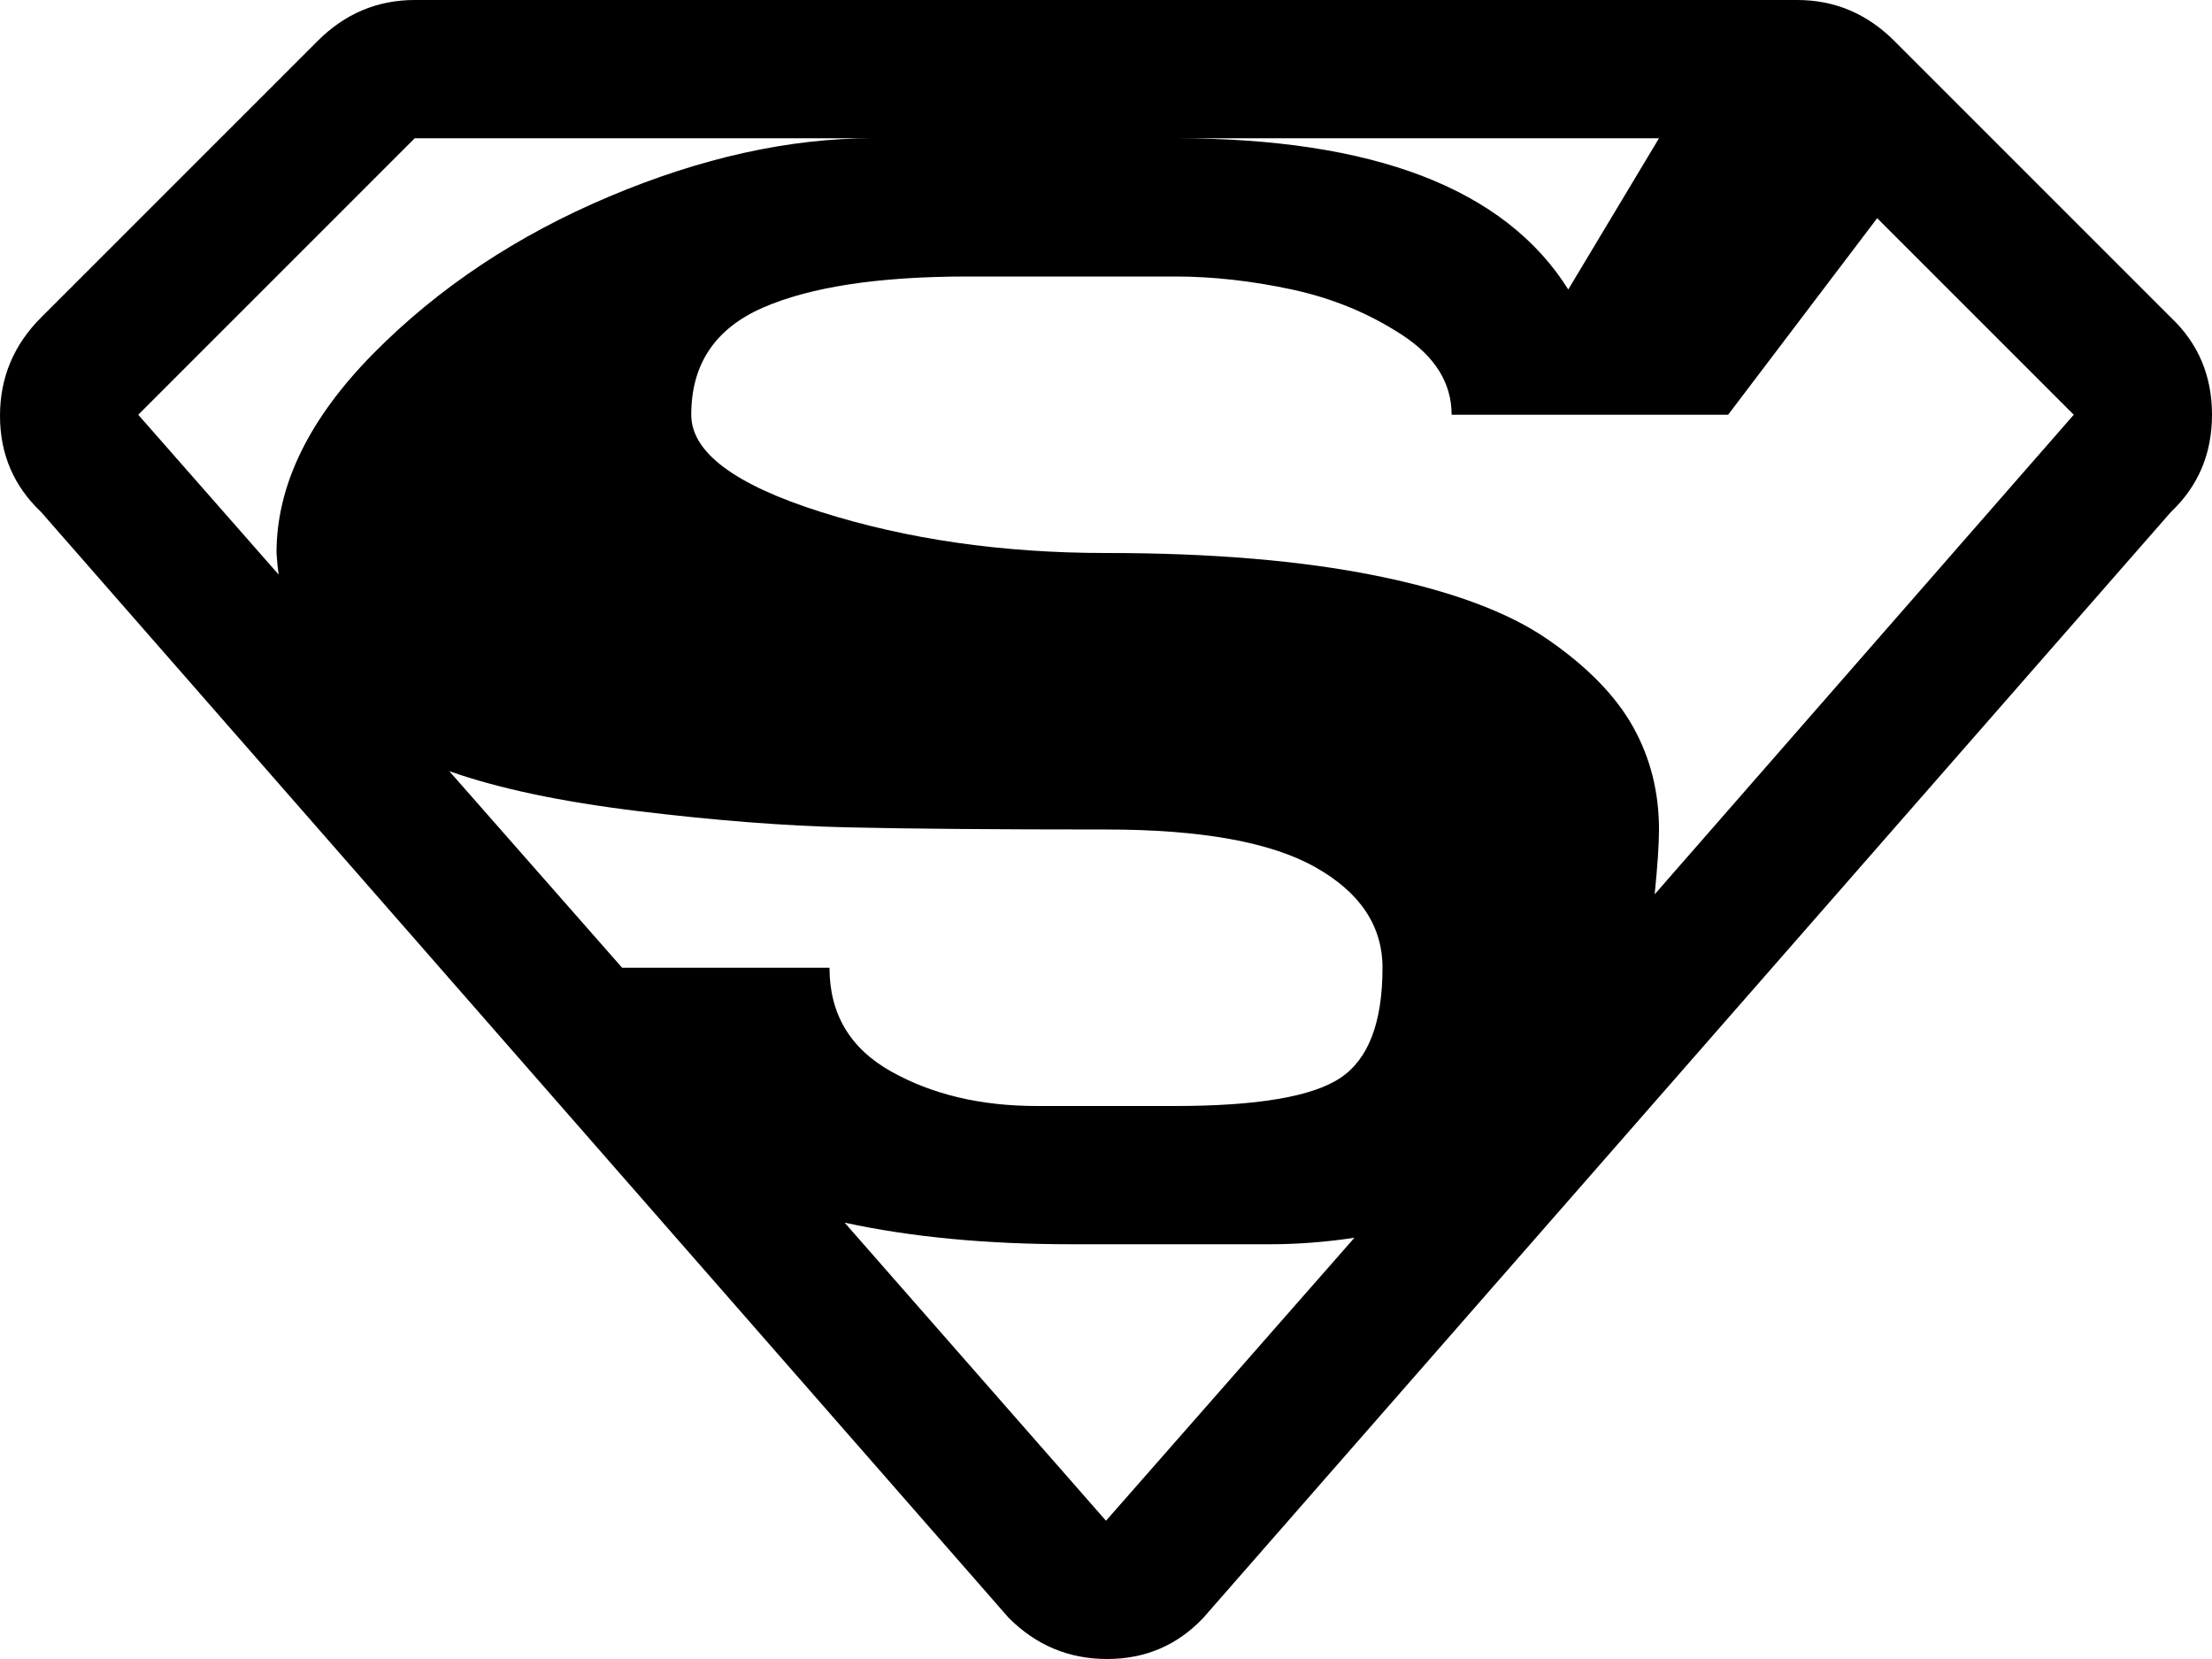 <svg xmlns="http://www.w3.org/2000/svg" xmlns:xlink="http://www.w3.org/1999/xlink" width="1024" height="768" viewBox="0 0 1024 768"><path fill="currentColor" d="M1005 237L557 749q-18 19-44.5 19T467 749L19 237Q0 219 0 192.5T19 147L147 19q19-19 45-19h640q26 0 45 19l128 128q19 18 19 45t-19 45M512 704l115-131q-20 3-39 3h-92q-59 0-105-10zM288 448h96q0 32 28.5 48t67.5 16h64q57 0 76.5-13t19.5-51q0-29-31-46.5T512 384q-77 0-120-1t-96.5-7.5T208 357zM192 64L64 192l65 74l-.5-4l-.5-6q0-47 45-92.5T282 91t122-27zm352 0q138 0 182 70l42-70zm325 37l-69 91H672q0-22-23-37t-51-21t-54-6h-96q-62 0-95 14.5T320 192q0 26 60 45t132 19q73 0 125 10.5t79.5 29.5t39.5 40.5t12 47.5q0 10-2 30l194-222z"/></svg>